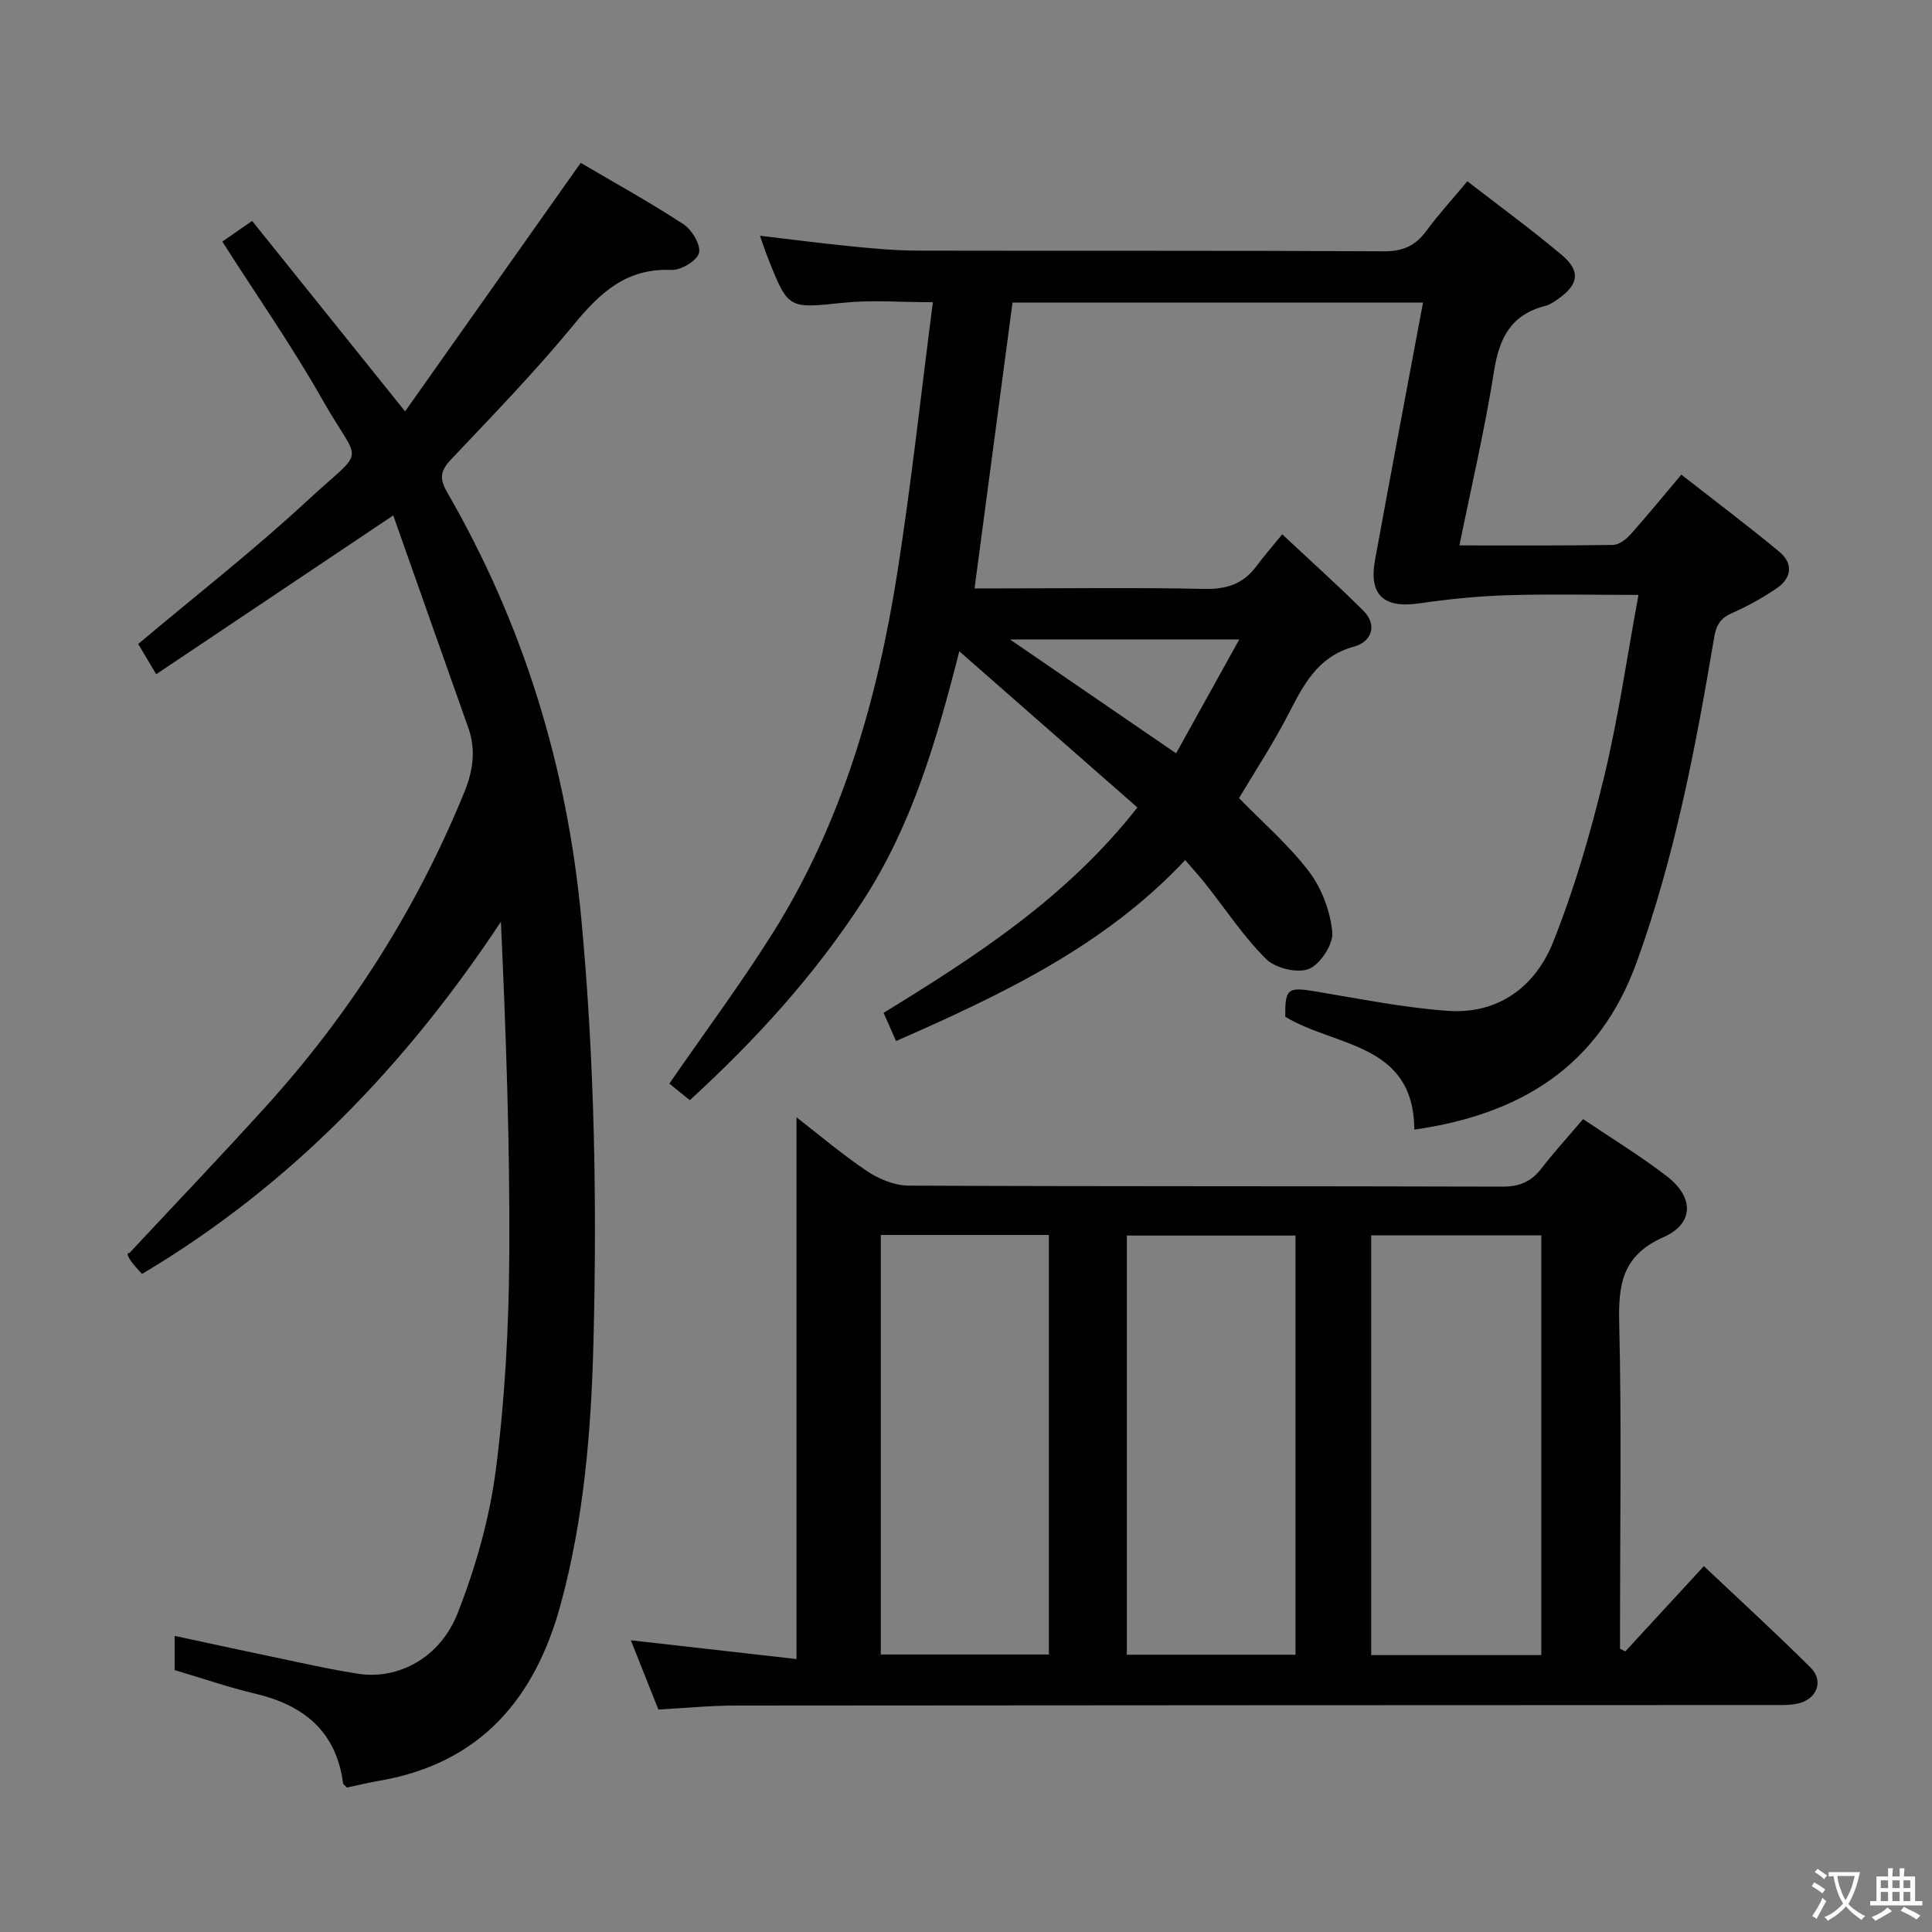 <svg enable-background="new 0 0 400 400" viewBox="0 0 400 400" xmlns="http://www.w3.org/2000/svg"><rect x="0" y="0" width="400" height="400" fill="#808080" stroke="none"/><path d="m377.9 391.2c-.2.3-.4.5-.6.8-.7-.6-1.4-1-2.2-1.5.2-.3.4-.5.5-.8.6.4 1.4.8 2.3 1.5zm-1.8 6.1c-.2-.2-.5-.4-.9-.6.4-.6.8-1.2 1.2-1.9s.7-1.3.9-1.9c.3.3.5.5.8.7-.7 1.3-1.4 2.6-2 3.7zm2.2-9c-.3.3-.5.5-.6.8-.6-.6-1.3-1.1-2-1.5.3-.3.5-.5.6-.7.6.5 1.3.9 2 1.4zm.3.2v-.9h2 4.5c-.3 1.3-.6 2.5-1 3.6s-.9 2.1-1.4 3c.4.5 1 1 1.6 1.4s1.2.8 1.9 1.1c-.3.2-.5.4-.8.8-.4-.3-1-.7-1.6-1.2s-1.2-1.1-1.6-1.6c-.5.6-1.1 1.1-1.7 1.6s-1.4.9-2.1 1.4c-.1-.3-.3-.5-.7-.8.6-.2 1.2-.5 1.9-1s1.4-1.1 2-1.8c-.5-.8-.9-1.6-1.2-2.5s-.6-2-.8-3.2c-.4.1-.7.1-1 .1zm2.5 2.7c.3 1 .7 1.7 1 2.2.3-.5.6-1.1 1-2s.6-1.9.9-3h-3.2-.4c.1.9.3 1.8.7 2.8z" fill="#fbfcfa"/><path d="m396.5 388.5v1.5 3.6h1.5v.9c-.4 0-1 0-1.7 0h-7.9c-.5 0-.9 0-1.2 0v-.9h1.3v-3.5c0-.7 0-1.2 0-1.6h2.4c0-.8 0-1.4 0-1.7h1c0 .3-.1.8-.1 1.7h1.5c0-.8 0-1.4 0-1.7h1c0 .3-.1.9-.1 1.7zm-8.2 9.2c-.2-.3-.5-.5-.8-.8.8-.3 1.4-.6 1.9-.9s1-.7 1.4-1.1c.3.3.6.5.9.8-1.6 1-2.8 1.6-3.4 2zm2.6-6.8v-1.6h-1.5v1.6zm0 2.7v-1.9h-1.5v1.9zm2.4-2.7v-1.6h-1.5v1.6zm0 2.7v-1.9h-1.5v1.9zm.2 2 .7-.8c.4.2.9.5 1.6.8s1.3.7 1.8 1c-.3.3-.5.5-.8.8-.4-.3-1.5-1-3.3-1.8zm2-4.7v-1.6h-1.4v1.6zm0 2.7v-1.9h-1.4v1.9z" fill="#fbfcfa"/><g fill="#010100"><path d="m182.94 209.7c19.36-11.88 37.92-23.9 52.55-42.52-12.2-10.69-24.24-21.25-36.88-32.34-4.7 18.52-9.8 35.96-19.83 51.47-10.01 15.48-22.28 28.95-35.96 41.47-1.69-1.37-3.18-2.58-4.24-3.43 7.53-10.91 14.88-20.78 21.41-31.17 14.38-22.9 21.69-48.42 25.83-74.85 2.87-18.34 4.87-36.82 7.32-55.76-6.95 0-12.74-.49-18.43.1-11.5 1.2-11.48 1.44-15.71-9.23-.55-1.38-1.01-2.8-1.66-4.63 6.65.78 12.97 1.61 19.3 2.23 4.46.44 8.96.84 13.44.85 32.17.07 64.33-.04 96.5.14 3.94.02 6.5-1.19 8.75-4.25 2.54-3.45 5.45-6.62 8.47-10.25 6.69 5.18 13.27 9.98 19.49 15.21 4.03 3.38 3.59 6.16-.73 9.18-.81.57-1.69 1.18-2.63 1.42-7.04 1.77-9.52 6.6-10.6 13.46-1.88 11.93-4.65 23.72-7.17 36.12 10.88 0 21.35.07 31.81-.1 1.22-.02 2.68-1.14 3.58-2.14 3.44-3.84 6.69-7.84 10.55-12.41 6.83 5.34 13.7 10.5 20.31 15.98 2.88 2.39 2.56 5.43-.55 7.54-2.87 1.95-5.94 3.68-9.12 5.07-2.41 1.05-3.38 2.36-3.83 5.05-3.83 22.77-8.14 45.41-16.03 67.25-7.82 21.64-24.02 31.54-46.06 34.72-.1-18.02-16.37-17.07-26.73-23.38-.02-5.91.5-6.2 6.48-5.2 9 1.5 18 3.31 27.08 3.98 10.52.78 18.21-4.97 21.91-14.24 4.4-11.02 7.74-22.55 10.53-34.11 2.95-12.19 4.72-24.66 7.14-37.76-9.66 0-18.46-.21-27.24.07-6.09.19-12.2.82-18.24 1.69-7.26 1.05-10.39-1.76-9.07-8.98 3.22-17.61 6.55-35.2 9.94-53.3-28.38 0-56.55 0-84.99 0-2.58 19.4-5.17 38.9-7.86 59.17h5.54c14 0 28-.2 42 .11 4.59.1 8.04-1 10.76-4.64 1.59-2.12 3.33-4.13 5.4-6.67 6.19 5.79 11.6 10.64 16.75 15.77 3.17 3.16 1.56 6.55-1.81 7.46-7.79 2.1-10.63 8.18-13.87 14.41-3.06 5.88-6.72 11.45-10.01 16.98 4.93 5.07 10.29 9.69 14.48 15.2 2.64 3.48 4.41 8.21 4.83 12.55.24 2.49-2.47 6.64-4.84 7.61s-6.94-.14-8.86-2.04c-4.69-4.65-8.38-10.29-12.51-15.51-1.23-1.55-2.57-3.02-4.25-4.98-16.66 17.76-37.8 27.77-59.86 37.47-.86-1.96-1.63-3.7-2.58-5.84zm73.64-77.31c-16.27 0-31.41 0-47.48 0 11.78 8.07 22.77 15.61 34.4 23.58 4.36-7.87 8.57-15.45 13.08-23.58z"/><path d="m136.31 353.94c-1.95-4.91-3.82-9.62-5.7-14.34 11.75 1.33 23.03 2.61 34.3 3.89 0-38.02 0-75.01 0-112.17 4.68 3.63 9.47 7.72 14.67 11.19 2.44 1.63 5.67 2.94 8.54 2.96 41 .19 82 .08 123 .21 3.54.01 5.94-1.07 8.04-3.79 2.63-3.41 5.55-6.6 8.6-10.19 5.88 3.97 11.86 7.6 17.37 11.85 5.61 4.32 5.64 9.77-.72 12.59-8.53 3.78-9.37 9.74-9.17 17.84.5 20.65.17 41.33.17 61.99v5.38c.36.19.73.37 1.09.56 5.3-5.76 10.6-11.51 16.27-17.66 7.48 7.07 14.95 13.89 22.11 21.03 2.79 2.78 1.27 6.57-2.69 7.43-1.76.38-3.64.3-5.46.3-71.5.03-143 .04-214.49.11-5.15-.01-10.28.51-15.93.82zm182.8-11.27c0-29.34 0-58.15 0-86.9-12.05 0-23.61 0-35.22 0v86.9zm-101.95-.12c0-29.1 0-57.92 0-86.86-11.85 0-23.26 0-34.8 0v86.86zm51.06-86.74c-11.89 0-23.42 0-34.92 0v86.78h34.92c0-28.88 0-57.59 0-86.78z"/><path d="m46.03 50.02c1.76-1.22 3.51-2.43 6.17-4.28 10.28 12.8 20.53 25.56 31.67 39.43 12.12-17.14 24.05-34.03 36.36-51.45 6.8 4 14.19 8.08 21.24 12.68 1.76 1.15 3.66 4.29 3.25 5.95-.4 1.62-3.74 3.63-5.71 3.54-9.2-.41-14.68 4.6-20.1 11.19-8.02 9.76-16.85 18.87-25.54 28.06-2.22 2.35-2.44 3.92-.78 6.8 15.76 27.3 24.79 56.66 27.75 88.12 2.75 29.24 3.27 58.5 2.53 87.78-.46 18.25-1.95 36.51-6.78 54.3-5.33 19.64-16.71 32.98-37.62 36.56-2.27.39-4.51.94-6.64 1.4-.39-.43-.76-.64-.8-.9-1.42-10.72-8.09-16.14-18.14-18.53-5.62-1.33-11.1-3.23-16.74-4.9 0-2.28 0-4.4 0-7.08 8.81 1.89 17.32 3.74 25.84 5.52 4.06.85 8.12 1.71 12.21 2.33 8.22 1.24 16.9-3.22 20.58-12.62 3.71-9.48 6.58-19.56 7.88-29.64 1.89-14.63 2.68-29.49 2.78-44.26.15-22.94-.68-45.89-1.73-69.18-19.62 29.59-43.47 54.58-74.31 72.92-.72-.83-1.5-1.61-2.15-2.49-.67-.91-1.2-1.92-.45-1.85 9.41-10.09 18.94-20.06 28.2-30.28 17.47-19.28 31.23-40.92 41.1-65.04 1.86-4.55 2.48-8.86.83-13.5-5.19-14.63-10.35-29.27-15.51-43.89-16.9 11.33-32.73 21.93-49.08 32.88-1.69-2.84-2.84-4.76-3.73-6.26 11.92-10.03 23.88-19.35 34.96-29.62 12.53-11.61 11.13-6.88 3.1-21.1-6.28-11.08-13.62-21.57-20.64-32.59z"/></g></svg>